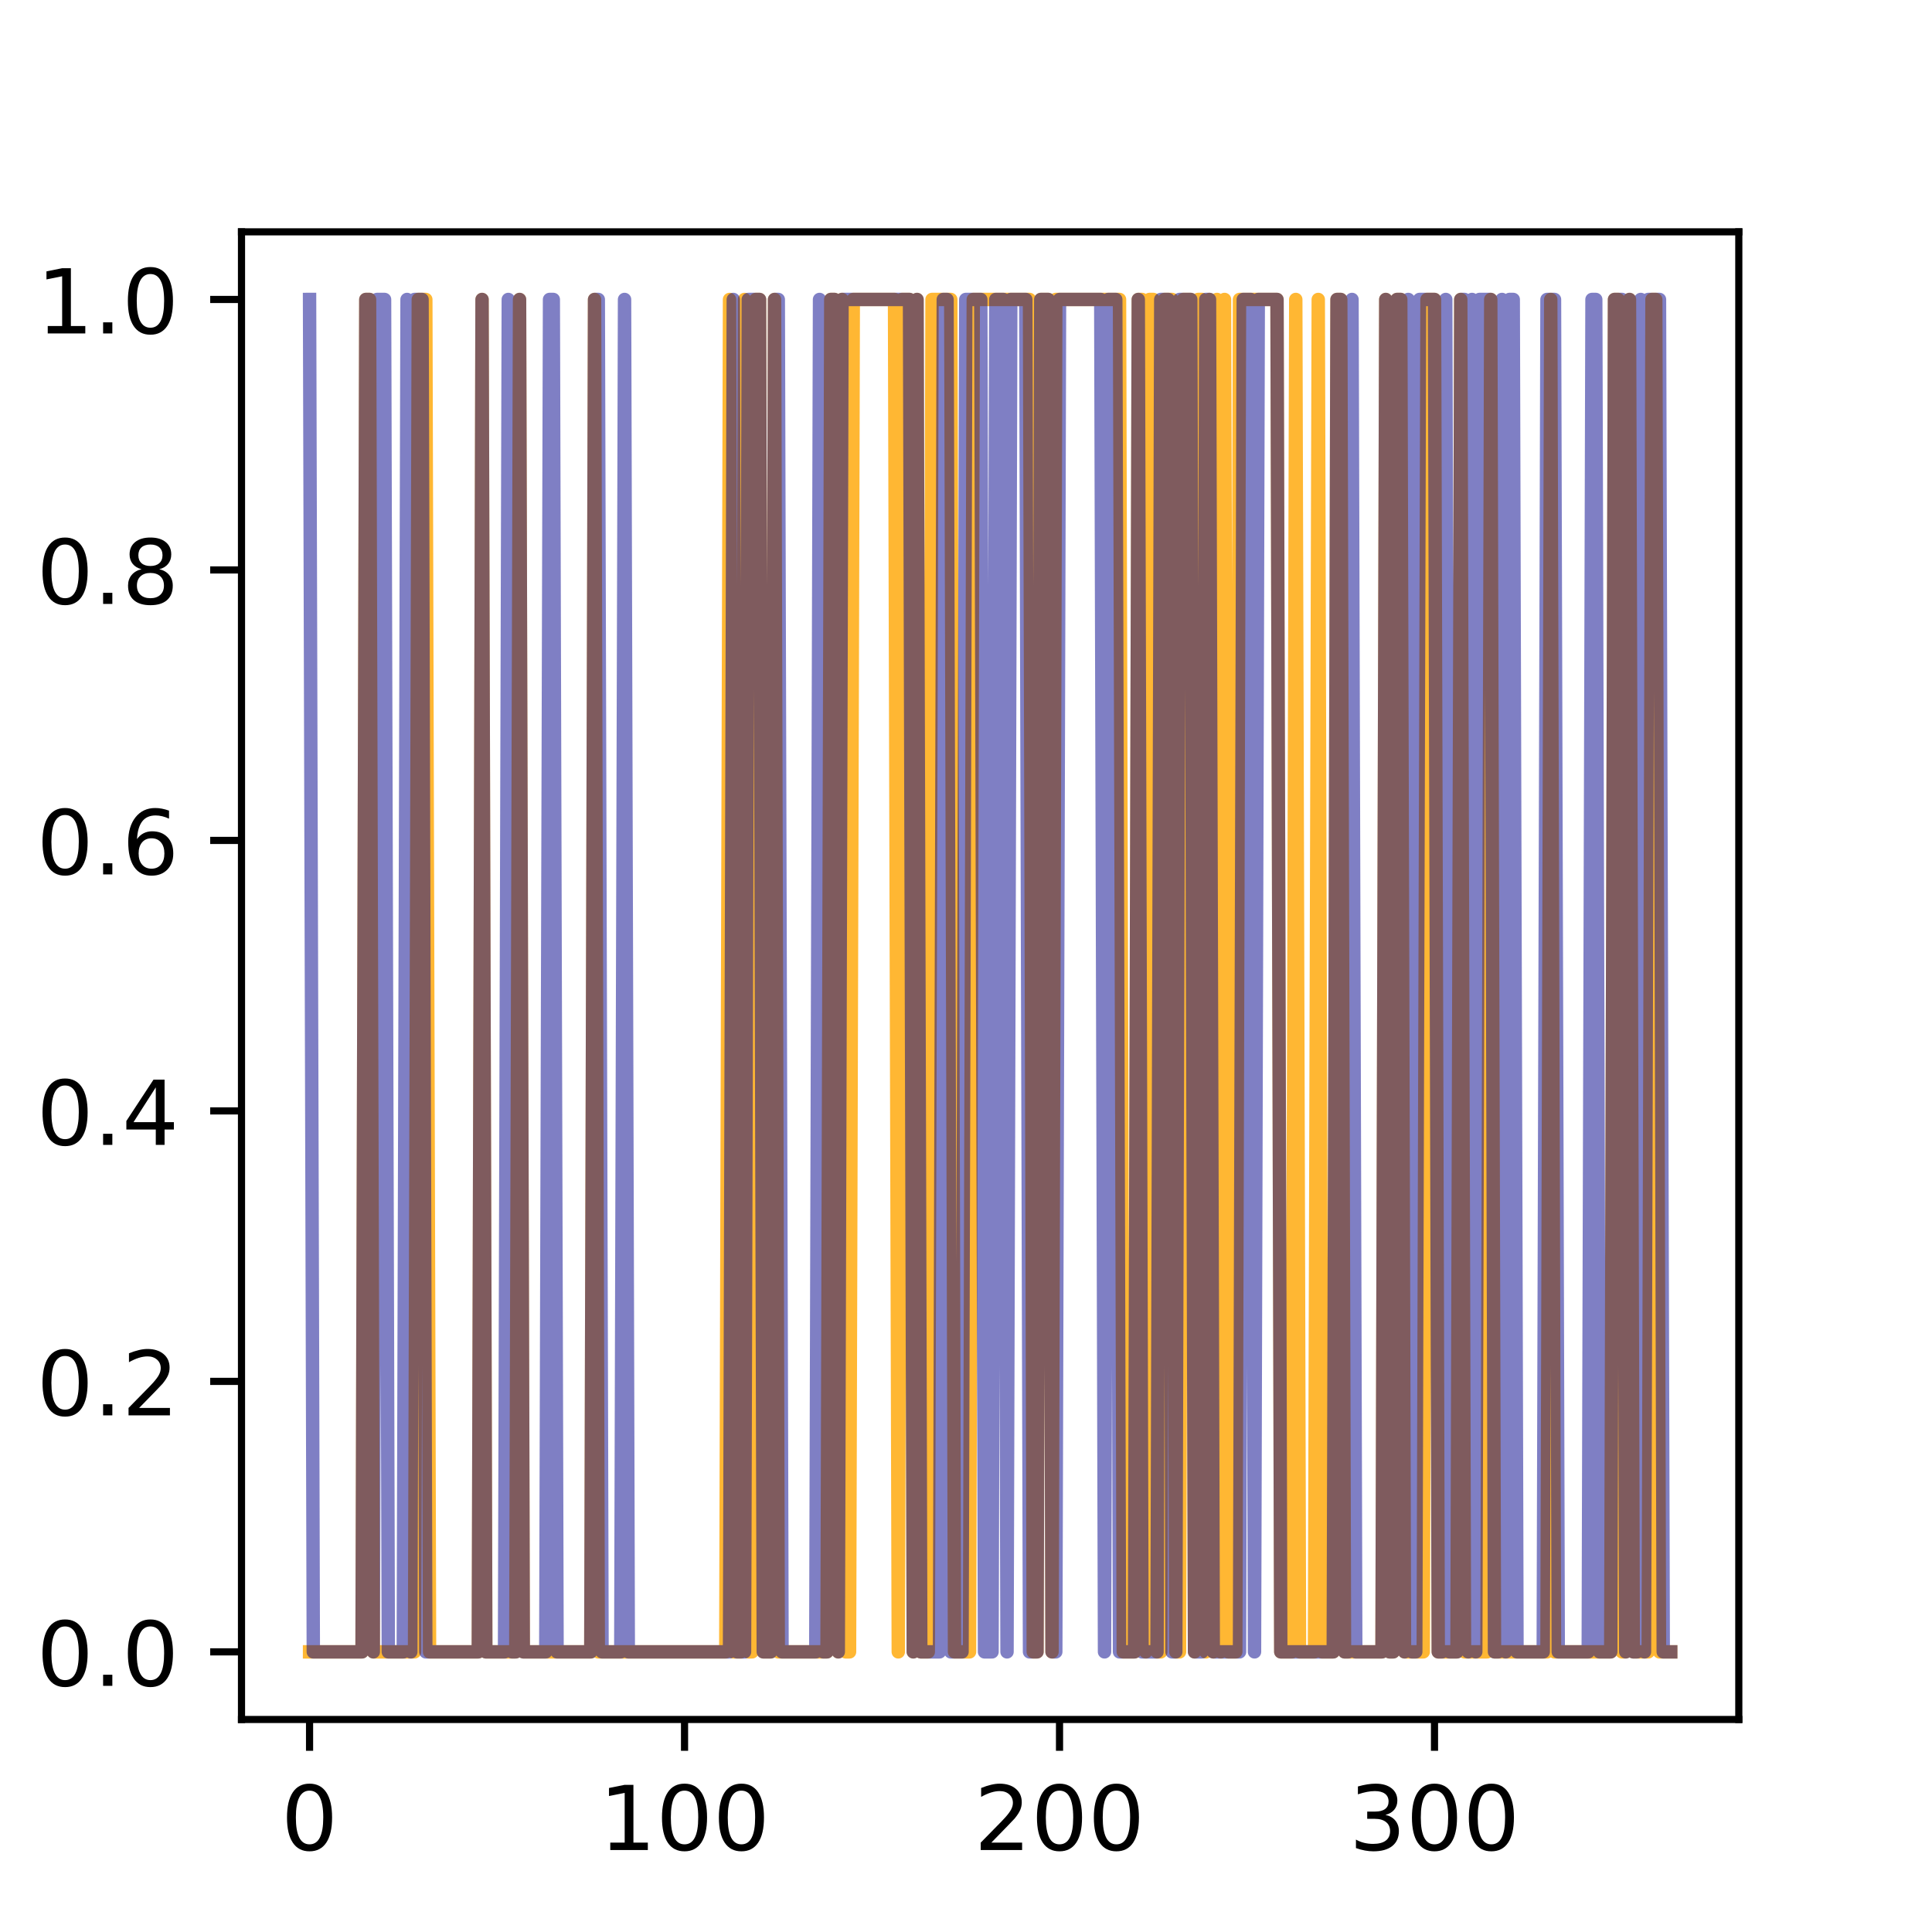 <?xml version="1.0" encoding="utf-8" standalone="no"?>
<!DOCTYPE svg PUBLIC "-//W3C//DTD SVG 1.1//EN"
  "http://www.w3.org/Graphics/SVG/1.1/DTD/svg11.dtd">
<!-- Created with matplotlib (https://matplotlib.org/) -->
<svg height="216pt" version="1.1" viewBox="0 0 216 216" width="216pt" xmlns="http://www.w3.org/2000/svg" xmlns:xlink="http://www.w3.org/1999/xlink">
 <defs>
  <style type="text/css">
*{stroke-linecap:butt;stroke-linejoin:round;white-space:pre;}
  </style>
 </defs>
 <g id="figure_1">
  <g id="patch_1">
   <path d="M 0 216 
L 216 216 
L 216 0 
L 0 0 
z
" style="fill:#ffffff;"/>
  </g>
  <g id="axes_1">
   <g id="patch_2">
    <path d="M 27 192.24 
L 194.4 192.24 
L 194.4 25.92 
L 27 25.92 
z
" style="fill:#ffffff;"/>
   </g>
   <g id="matplotlib.axis_1">
    <g id="xtick_1">
     <g id="line2d_1">
      <defs>
       <path d="M 0 0 
L 0 3.5 
" id="m0aa8fc2516" style="stroke:#000000;stroke-width:0.8;"/>
      </defs>
      <g>
       <use style="stroke:#000000;stroke-width:0.8;" x="34.609" xlink:href="#m0aa8fc2516" y="192.24"/>
      </g>
     </g>
     <g id="text_1">
      <!-- 0 -->
      <defs>
       <path d="M 31.781 66.406 
Q 24.172 66.406 20.328 58.906 
Q 16.5 51.422 16.5 36.375 
Q 16.5 21.391 20.328 13.891 
Q 24.172 6.391 31.781 6.391 
Q 39.453 6.391 43.281 13.891 
Q 47.125 21.391 47.125 36.375 
Q 47.125 51.422 43.281 58.906 
Q 39.453 66.406 31.781 66.406 
z
M 31.781 74.219 
Q 44.047 74.219 50.516 64.516 
Q 56.984 54.828 56.984 36.375 
Q 56.984 17.969 50.516 8.266 
Q 44.047 -1.422 31.781 -1.422 
Q 19.531 -1.422 13.062 8.266 
Q 6.594 17.969 6.594 36.375 
Q 6.594 54.828 13.062 64.516 
Q 19.531 74.219 31.781 74.219 
z
" id="DejaVuSans-48"/>
      </defs>
      <g transform="translate(31.428 206.838)scale(0.1 -0.1)">
       <use xlink:href="#DejaVuSans-48"/>
      </g>
     </g>
    </g>
    <g id="xtick_2">
     <g id="line2d_2">
      <g>
       <use style="stroke:#000000;stroke-width:0.8;" x="76.532" xlink:href="#m0aa8fc2516" y="192.24"/>
      </g>
     </g>
     <g id="text_2">
      <!-- 100 -->
      <defs>
       <path d="M 12.406 8.297 
L 28.516 8.297 
L 28.516 63.922 
L 10.984 60.406 
L 10.984 69.391 
L 28.422 72.906 
L 38.281 72.906 
L 38.281 8.297 
L 54.391 8.297 
L 54.391 0 
L 12.406 0 
z
" id="DejaVuSans-49"/>
      </defs>
      <g transform="translate(66.989 206.838)scale(0.1 -0.1)">
       <use xlink:href="#DejaVuSans-49"/>
       <use x="63.623" xlink:href="#DejaVuSans-48"/>
       <use x="127.246" xlink:href="#DejaVuSans-48"/>
      </g>
     </g>
    </g>
    <g id="xtick_3">
     <g id="line2d_3">
      <g>
       <use style="stroke:#000000;stroke-width:0.8;" x="118.456" xlink:href="#m0aa8fc2516" y="192.24"/>
      </g>
     </g>
     <g id="text_3">
      <!-- 200 -->
      <defs>
       <path d="M 19.188 8.297 
L 53.609 8.297 
L 53.609 0 
L 7.328 0 
L 7.328 8.297 
Q 12.938 14.109 22.625 23.891 
Q 32.328 33.688 34.812 36.531 
Q 39.547 41.844 41.422 45.531 
Q 43.312 49.219 43.312 52.781 
Q 43.312 58.594 39.234 62.25 
Q 35.156 65.922 28.609 65.922 
Q 23.969 65.922 18.812 64.312 
Q 13.672 62.703 7.812 59.422 
L 7.812 69.391 
Q 13.766 71.781 18.938 73 
Q 24.125 74.219 28.422 74.219 
Q 39.75 74.219 46.484 68.547 
Q 53.219 62.891 53.219 53.422 
Q 53.219 48.922 51.531 44.891 
Q 49.859 40.875 45.406 35.406 
Q 44.188 33.984 37.641 27.219 
Q 31.109 20.453 19.188 8.297 
z
" id="DejaVuSans-50"/>
      </defs>
      <g transform="translate(108.912 206.838)scale(0.1 -0.1)">
       <use xlink:href="#DejaVuSans-50"/>
       <use x="63.623" xlink:href="#DejaVuSans-48"/>
       <use x="127.246" xlink:href="#DejaVuSans-48"/>
      </g>
     </g>
    </g>
    <g id="xtick_4">
     <g id="line2d_4">
      <g>
       <use style="stroke:#000000;stroke-width:0.8;" x="160.379" xlink:href="#m0aa8fc2516" y="192.24"/>
      </g>
     </g>
     <g id="text_4">
      <!-- 300 -->
      <defs>
       <path d="M 40.578 39.312 
Q 47.656 37.797 51.625 33 
Q 55.609 28.219 55.609 21.188 
Q 55.609 10.406 48.188 4.484 
Q 40.766 -1.422 27.094 -1.422 
Q 22.516 -1.422 17.656 -0.516 
Q 12.797 0.391 7.625 2.203 
L 7.625 11.719 
Q 11.719 9.328 16.594 8.109 
Q 21.484 6.891 26.812 6.891 
Q 36.078 6.891 40.938 10.547 
Q 45.797 14.203 45.797 21.188 
Q 45.797 27.641 41.281 31.266 
Q 36.766 34.906 28.719 34.906 
L 20.219 34.906 
L 20.219 43.016 
L 29.109 43.016 
Q 36.375 43.016 40.234 45.922 
Q 44.094 48.828 44.094 54.297 
Q 44.094 59.906 40.109 62.906 
Q 36.141 65.922 28.719 65.922 
Q 24.656 65.922 20.016 65.031 
Q 15.375 64.156 9.812 62.312 
L 9.812 71.094 
Q 15.438 72.656 20.344 73.438 
Q 25.25 74.219 29.594 74.219 
Q 40.828 74.219 47.359 69.109 
Q 53.906 64.016 53.906 55.328 
Q 53.906 49.266 50.438 45.094 
Q 46.969 40.922 40.578 39.312 
z
" id="DejaVuSans-51"/>
      </defs>
      <g transform="translate(150.835 206.838)scale(0.1 -0.1)">
       <use xlink:href="#DejaVuSans-51"/>
       <use x="63.623" xlink:href="#DejaVuSans-48"/>
       <use x="127.246" xlink:href="#DejaVuSans-48"/>
      </g>
     </g>
    </g>
   </g>
   <g id="matplotlib.axis_2">
    <g id="ytick_1">
     <g id="line2d_5">
      <defs>
       <path d="M 0 0 
L -3.5 0 
" id="mfd59a3e4e1" style="stroke:#000000;stroke-width:0.8;"/>
      </defs>
      <g>
       <use style="stroke:#000000;stroke-width:0.8;" x="27" xlink:href="#mfd59a3e4e1" y="184.68"/>
      </g>
     </g>
     <g id="text_5">
      <!-- 0.0 -->
      <defs>
       <path d="M 10.688 12.406 
L 21 12.406 
L 21 0 
L 10.688 0 
z
" id="DejaVuSans-46"/>
      </defs>
      <g transform="translate(4.097 188.479)scale(0.1 -0.1)">
       <use xlink:href="#DejaVuSans-48"/>
       <use x="63.623" xlink:href="#DejaVuSans-46"/>
       <use x="95.41" xlink:href="#DejaVuSans-48"/>
      </g>
     </g>
    </g>
    <g id="ytick_2">
     <g id="line2d_6">
      <g>
       <use style="stroke:#000000;stroke-width:0.8;" x="27" xlink:href="#mfd59a3e4e1" y="154.44"/>
      </g>
     </g>
     <g id="text_6">
      <!-- 0.2 -->
      <g transform="translate(4.097 158.239)scale(0.1 -0.1)">
       <use xlink:href="#DejaVuSans-48"/>
       <use x="63.623" xlink:href="#DejaVuSans-46"/>
       <use x="95.41" xlink:href="#DejaVuSans-50"/>
      </g>
     </g>
    </g>
    <g id="ytick_3">
     <g id="line2d_7">
      <g>
       <use style="stroke:#000000;stroke-width:0.8;" x="27" xlink:href="#mfd59a3e4e1" y="124.2"/>
      </g>
     </g>
     <g id="text_7">
      <!-- 0.4 -->
      <defs>
       <path d="M 37.797 64.312 
L 12.891 25.391 
L 37.797 25.391 
z
M 35.203 72.906 
L 47.609 72.906 
L 47.609 25.391 
L 58.016 25.391 
L 58.016 17.188 
L 47.609 17.188 
L 47.609 0 
L 37.797 0 
L 37.797 17.188 
L 4.891 17.188 
L 4.891 26.703 
z
" id="DejaVuSans-52"/>
      </defs>
      <g transform="translate(4.097 127.999)scale(0.1 -0.1)">
       <use xlink:href="#DejaVuSans-48"/>
       <use x="63.623" xlink:href="#DejaVuSans-46"/>
       <use x="95.41" xlink:href="#DejaVuSans-52"/>
      </g>
     </g>
    </g>
    <g id="ytick_4">
     <g id="line2d_8">
      <g>
       <use style="stroke:#000000;stroke-width:0.8;" x="27" xlink:href="#mfd59a3e4e1" y="93.96"/>
      </g>
     </g>
     <g id="text_8">
      <!-- 0.6 -->
      <defs>
       <path d="M 33.016 40.375 
Q 26.375 40.375 22.484 35.828 
Q 18.609 31.297 18.609 23.391 
Q 18.609 15.531 22.484 10.953 
Q 26.375 6.391 33.016 6.391 
Q 39.656 6.391 43.531 10.953 
Q 47.406 15.531 47.406 23.391 
Q 47.406 31.297 43.531 35.828 
Q 39.656 40.375 33.016 40.375 
z
M 52.594 71.297 
L 52.594 62.312 
Q 48.875 64.062 45.094 64.984 
Q 41.312 65.922 37.594 65.922 
Q 27.828 65.922 22.672 59.328 
Q 17.531 52.734 16.797 39.406 
Q 19.672 43.656 24.016 45.922 
Q 28.375 48.188 33.594 48.188 
Q 44.578 48.188 50.953 41.516 
Q 57.328 34.859 57.328 23.391 
Q 57.328 12.156 50.688 5.359 
Q 44.047 -1.422 33.016 -1.422 
Q 20.359 -1.422 13.672 8.266 
Q 6.984 17.969 6.984 36.375 
Q 6.984 53.656 15.188 63.938 
Q 23.391 74.219 37.203 74.219 
Q 40.922 74.219 44.703 73.484 
Q 48.484 72.75 52.594 71.297 
z
" id="DejaVuSans-54"/>
      </defs>
      <g transform="translate(4.097 97.759)scale(0.1 -0.1)">
       <use xlink:href="#DejaVuSans-48"/>
       <use x="63.623" xlink:href="#DejaVuSans-46"/>
       <use x="95.41" xlink:href="#DejaVuSans-54"/>
      </g>
     </g>
    </g>
    <g id="ytick_5">
     <g id="line2d_9">
      <g>
       <use style="stroke:#000000;stroke-width:0.8;" x="27" xlink:href="#mfd59a3e4e1" y="63.72"/>
      </g>
     </g>
     <g id="text_9">
      <!-- 0.8 -->
      <defs>
       <path d="M 31.781 34.625 
Q 24.75 34.625 20.719 30.859 
Q 16.703 27.094 16.703 20.516 
Q 16.703 13.922 20.719 10.156 
Q 24.75 6.391 31.781 6.391 
Q 38.812 6.391 42.859 10.172 
Q 46.922 13.969 46.922 20.516 
Q 46.922 27.094 42.891 30.859 
Q 38.875 34.625 31.781 34.625 
z
M 21.922 38.812 
Q 15.578 40.375 12.031 44.719 
Q 8.5 49.078 8.5 55.328 
Q 8.5 64.062 14.719 69.141 
Q 20.953 74.219 31.781 74.219 
Q 42.672 74.219 48.875 69.141 
Q 55.078 64.062 55.078 55.328 
Q 55.078 49.078 51.531 44.719 
Q 48 40.375 41.703 38.812 
Q 48.828 37.156 52.797 32.312 
Q 56.781 27.484 56.781 20.516 
Q 56.781 9.906 50.312 4.234 
Q 43.844 -1.422 31.781 -1.422 
Q 19.734 -1.422 13.25 4.234 
Q 6.781 9.906 6.781 20.516 
Q 6.781 27.484 10.781 32.312 
Q 14.797 37.156 21.922 38.812 
z
M 18.312 54.391 
Q 18.312 48.734 21.844 45.562 
Q 25.391 42.391 31.781 42.391 
Q 38.141 42.391 41.719 45.562 
Q 45.312 48.734 45.312 54.391 
Q 45.312 60.062 41.719 63.234 
Q 38.141 66.406 31.781 66.406 
Q 25.391 66.406 21.844 63.234 
Q 18.312 60.062 18.312 54.391 
z
" id="DejaVuSans-56"/>
      </defs>
      <g transform="translate(4.097 67.519)scale(0.1 -0.1)">
       <use xlink:href="#DejaVuSans-48"/>
       <use x="63.623" xlink:href="#DejaVuSans-46"/>
       <use x="95.41" xlink:href="#DejaVuSans-56"/>
      </g>
     </g>
    </g>
    <g id="ytick_6">
     <g id="line2d_10">
      <g>
       <use style="stroke:#000000;stroke-width:0.8;" x="27" xlink:href="#mfd59a3e4e1" y="33.48"/>
      </g>
     </g>
     <g id="text_10">
      <!-- 1.0 -->
      <g transform="translate(4.097 37.279)scale(0.1 -0.1)">
       <use xlink:href="#DejaVuSans-49"/>
       <use x="63.623" xlink:href="#DejaVuSans-46"/>
       <use x="95.41" xlink:href="#DejaVuSans-48"/>
      </g>
     </g>
    </g>
   </g>
   <g id="line2d_11">
    <path clip-path="url(#paf00714d3e)" d="M 34.609 184.68 
L 40.478 184.68 
L 40.898 33.48 
L 41.317 33.48 
L 41.736 184.68 
L 46.348 184.68 
L 46.767 33.48 
L 47.605 33.48 
L 48.025 184.68 
L 53.475 184.68 
L 53.894 33.48 
L 54.313 184.68 
L 57.667 184.68 
L 58.086 33.48 
L 58.505 184.68 
L 66.052 184.68 
L 66.471 33.48 
L 66.89 184.68 
L 81.144 184.68 
L 81.563 33.48 
L 81.982 184.68 
L 82.821 184.68 
L 83.24 33.48 
L 83.659 184.68 
L 84.079 184.68 
L 84.498 33.48 
L 84.917 33.48 
L 85.336 184.68 
L 86.175 184.68 
L 86.594 33.48 
L 87.013 184.68 
L 92.463 184.68 
L 92.883 33.48 
L 93.302 33.48 
L 93.721 184.68 
L 94.14 33.48 
L 94.56 184.68 
L 94.979 184.68 
L 95.398 33.48 
L 100.01 33.48 
L 100.429 184.68 
L 100.848 33.48 
L 101.686 33.48 
L 102.106 184.68 
L 102.525 33.48 
L 102.944 184.68 
L 103.783 184.68 
L 104.202 33.48 
L 106.298 33.48 
L 106.717 184.68 
L 108.394 184.68 
L 108.813 33.48 
L 115.102 33.48 
L 115.521 184.68 
L 115.94 184.68 
L 116.36 33.48 
L 117.198 33.48 
L 117.617 184.68 
L 118.037 33.48 
L 125.164 33.48 
L 125.583 184.68 
L 126.84 184.68 
L 127.26 33.48 
L 127.679 33.48 
L 128.098 184.68 
L 128.517 33.48 
L 128.937 33.48 
L 129.356 184.68 
L 129.775 184.68 
L 130.194 33.48 
L 131.033 33.48 
L 131.452 184.68 
L 131.871 184.68 
L 132.291 33.48 
L 133.129 33.48 
L 133.548 184.68 
L 133.967 33.48 
L 134.387 33.48 
L 134.806 184.68 
L 135.225 33.48 
L 135.644 184.68 
L 136.064 33.48 
L 136.483 184.68 
L 136.902 33.48 
L 137.321 184.68 
L 138.16 184.68 
L 138.579 33.48 
L 142.771 33.48 
L 143.191 184.68 
L 144.448 184.68 
L 144.868 33.48 
L 145.287 184.68 
L 146.964 184.68 
L 147.383 33.48 
L 147.802 184.68 
L 149.06 184.68 
L 149.479 33.48 
L 149.898 33.48 
L 150.318 184.68 
L 154.51 184.68 
L 154.929 33.48 
L 155.348 184.68 
L 155.768 184.68 
L 156.187 33.48 
L 156.606 33.48 
L 157.025 184.68 
L 159.121 184.68 
L 159.541 33.48 
L 160.379 33.48 
L 160.798 184.68 
L 162.895 184.68 
L 163.314 33.48 
L 163.733 184.68 
L 166.248 184.68 
L 166.668 33.48 
L 167.087 184.68 
L 172.956 184.68 
L 173.375 33.48 
L 173.795 184.68 
L 180.083 184.68 
L 180.502 33.48 
L 180.922 33.48 
L 181.341 184.68 
L 181.76 184.68 
L 182.179 33.48 
L 182.599 184.68 
L 184.276 184.68 
L 184.695 33.48 
L 185.114 33.48 
L 185.533 184.68 
L 186.791 184.68 
L 186.791 184.68 
" style="fill:none;stroke:#ffa500;stroke-linecap:square;stroke-opacity:0.8;stroke-width:1.5;"/>
   </g>
   <g id="line2d_12">
    <path clip-path="url(#paf00714d3e)" d="M 34.609 33.48 
L 35.028 184.68 
L 40.478 184.68 
L 40.898 33.48 
L 41.317 33.48 
L 41.736 184.68 
L 42.155 33.48 
L 42.994 33.48 
L 43.413 184.68 
L 45.09 184.68 
L 45.509 33.48 
L 45.928 184.68 
L 46.348 33.48 
L 47.186 33.48 
L 47.605 184.68 
L 53.475 184.68 
L 53.894 33.48 
L 54.313 184.68 
L 56.409 184.68 
L 56.828 33.48 
L 57.248 184.68 
L 57.667 184.68 
L 58.086 33.48 
L 58.505 184.68 
L 61.021 184.68 
L 61.44 33.48 
L 61.859 33.48 
L 62.279 184.68 
L 66.052 184.68 
L 66.471 33.48 
L 66.89 33.48 
L 67.309 184.68 
L 69.405 184.68 
L 69.825 33.48 
L 70.244 184.68 
L 81.563 184.68 
L 81.982 33.48 
L 82.402 184.68 
L 83.24 184.68 
L 83.659 33.48 
L 84.917 33.48 
L 85.336 184.68 
L 86.175 184.68 
L 86.594 33.48 
L 87.013 33.48 
L 87.433 184.68 
L 91.206 184.68 
L 91.625 33.48 
L 92.044 184.68 
L 92.463 184.68 
L 92.883 33.48 
L 93.302 33.48 
L 93.721 184.68 
L 94.14 33.48 
L 101.686 33.48 
L 102.106 184.68 
L 102.525 33.48 
L 102.944 184.68 
L 105.04 184.68 
L 105.46 33.48 
L 105.879 33.48 
L 106.298 184.68 
L 107.556 184.68 
L 107.975 33.48 
L 109.652 33.48 
L 110.071 184.68 
L 110.91 184.68 
L 111.329 33.48 
L 112.167 33.48 
L 112.587 184.68 
L 113.006 33.48 
L 114.683 33.48 
L 115.102 184.68 
L 115.94 184.68 
L 116.36 33.48 
L 117.198 33.48 
L 117.617 184.68 
L 118.037 184.68 
L 118.456 33.48 
L 123.067 33.48 
L 123.487 184.68 
L 123.906 33.48 
L 124.744 33.48 
L 125.164 184.68 
L 126.84 184.68 
L 127.26 33.48 
L 127.679 184.68 
L 129.356 184.68 
L 129.775 33.48 
L 130.614 33.48 
L 131.033 184.68 
L 131.452 184.68 
L 131.871 33.48 
L 133.129 33.48 
L 133.548 184.68 
L 134.387 184.68 
L 134.806 33.48 
L 135.225 33.48 
L 135.644 184.68 
L 138.579 184.68 
L 138.998 33.48 
L 139.837 33.48 
L 140.256 184.68 
L 140.675 33.48 
L 142.771 33.48 
L 143.191 184.68 
L 149.06 184.68 
L 149.479 33.48 
L 149.898 33.48 
L 150.318 184.68 
L 150.737 184.68 
L 151.156 33.48 
L 151.575 184.68 
L 154.51 184.68 
L 154.929 33.48 
L 155.348 184.68 
L 155.768 184.68 
L 156.187 33.48 
L 156.606 33.48 
L 157.025 184.68 
L 157.445 33.48 
L 157.864 184.68 
L 158.283 184.68 
L 158.702 33.48 
L 160.379 33.48 
L 160.798 184.68 
L 161.218 184.68 
L 161.637 33.48 
L 162.056 184.68 
L 162.895 184.68 
L 163.314 33.48 
L 163.733 33.48 
L 164.152 184.68 
L 164.572 33.48 
L 164.991 184.68 
L 165.41 33.48 
L 166.668 33.48 
L 167.087 184.68 
L 167.506 184.68 
L 167.925 33.48 
L 168.345 184.68 
L 168.764 33.48 
L 169.183 33.48 
L 169.602 184.68 
L 172.537 184.68 
L 172.956 33.48 
L 173.795 33.48 
L 174.214 184.68 
L 177.568 184.68 
L 177.987 33.48 
L 178.406 33.48 
L 178.825 184.68 
L 180.083 184.68 
L 180.502 33.48 
L 181.341 33.48 
L 181.76 184.68 
L 182.179 33.48 
L 182.599 184.68 
L 183.018 184.68 
L 183.437 33.48 
L 183.856 184.68 
L 184.276 33.48 
L 185.533 33.48 
L 185.952 184.68 
L 186.791 184.68 
L 186.791 184.68 
" style="fill:none;stroke:#00008b;stroke-linecap:square;stroke-opacity:0.5;stroke-width:1.5;"/>
   </g>
   <g id="patch_3">
    <path d="M 27 192.24 
L 27 25.92 
" style="fill:none;stroke:#000000;stroke-linecap:square;stroke-linejoin:miter;stroke-width:0.8;"/>
   </g>
   <g id="patch_4">
    <path d="M 194.4 192.24 
L 194.4 25.92 
" style="fill:none;stroke:#000000;stroke-linecap:square;stroke-linejoin:miter;stroke-width:0.8;"/>
   </g>
   <g id="patch_5">
    <path d="M 27 192.24 
L 194.4 192.24 
" style="fill:none;stroke:#000000;stroke-linecap:square;stroke-linejoin:miter;stroke-width:0.8;"/>
   </g>
   <g id="patch_6">
    <path d="M 27 25.92 
L 194.4 25.92 
" style="fill:none;stroke:#000000;stroke-linecap:square;stroke-linejoin:miter;stroke-width:0.8;"/>
   </g>
  </g>
 </g>
 <defs>
  <clipPath id="paf00714d3e">
   <rect height="166.32" width="167.4" x="27" y="25.92"/>
  </clipPath>
 </defs>
</svg>
